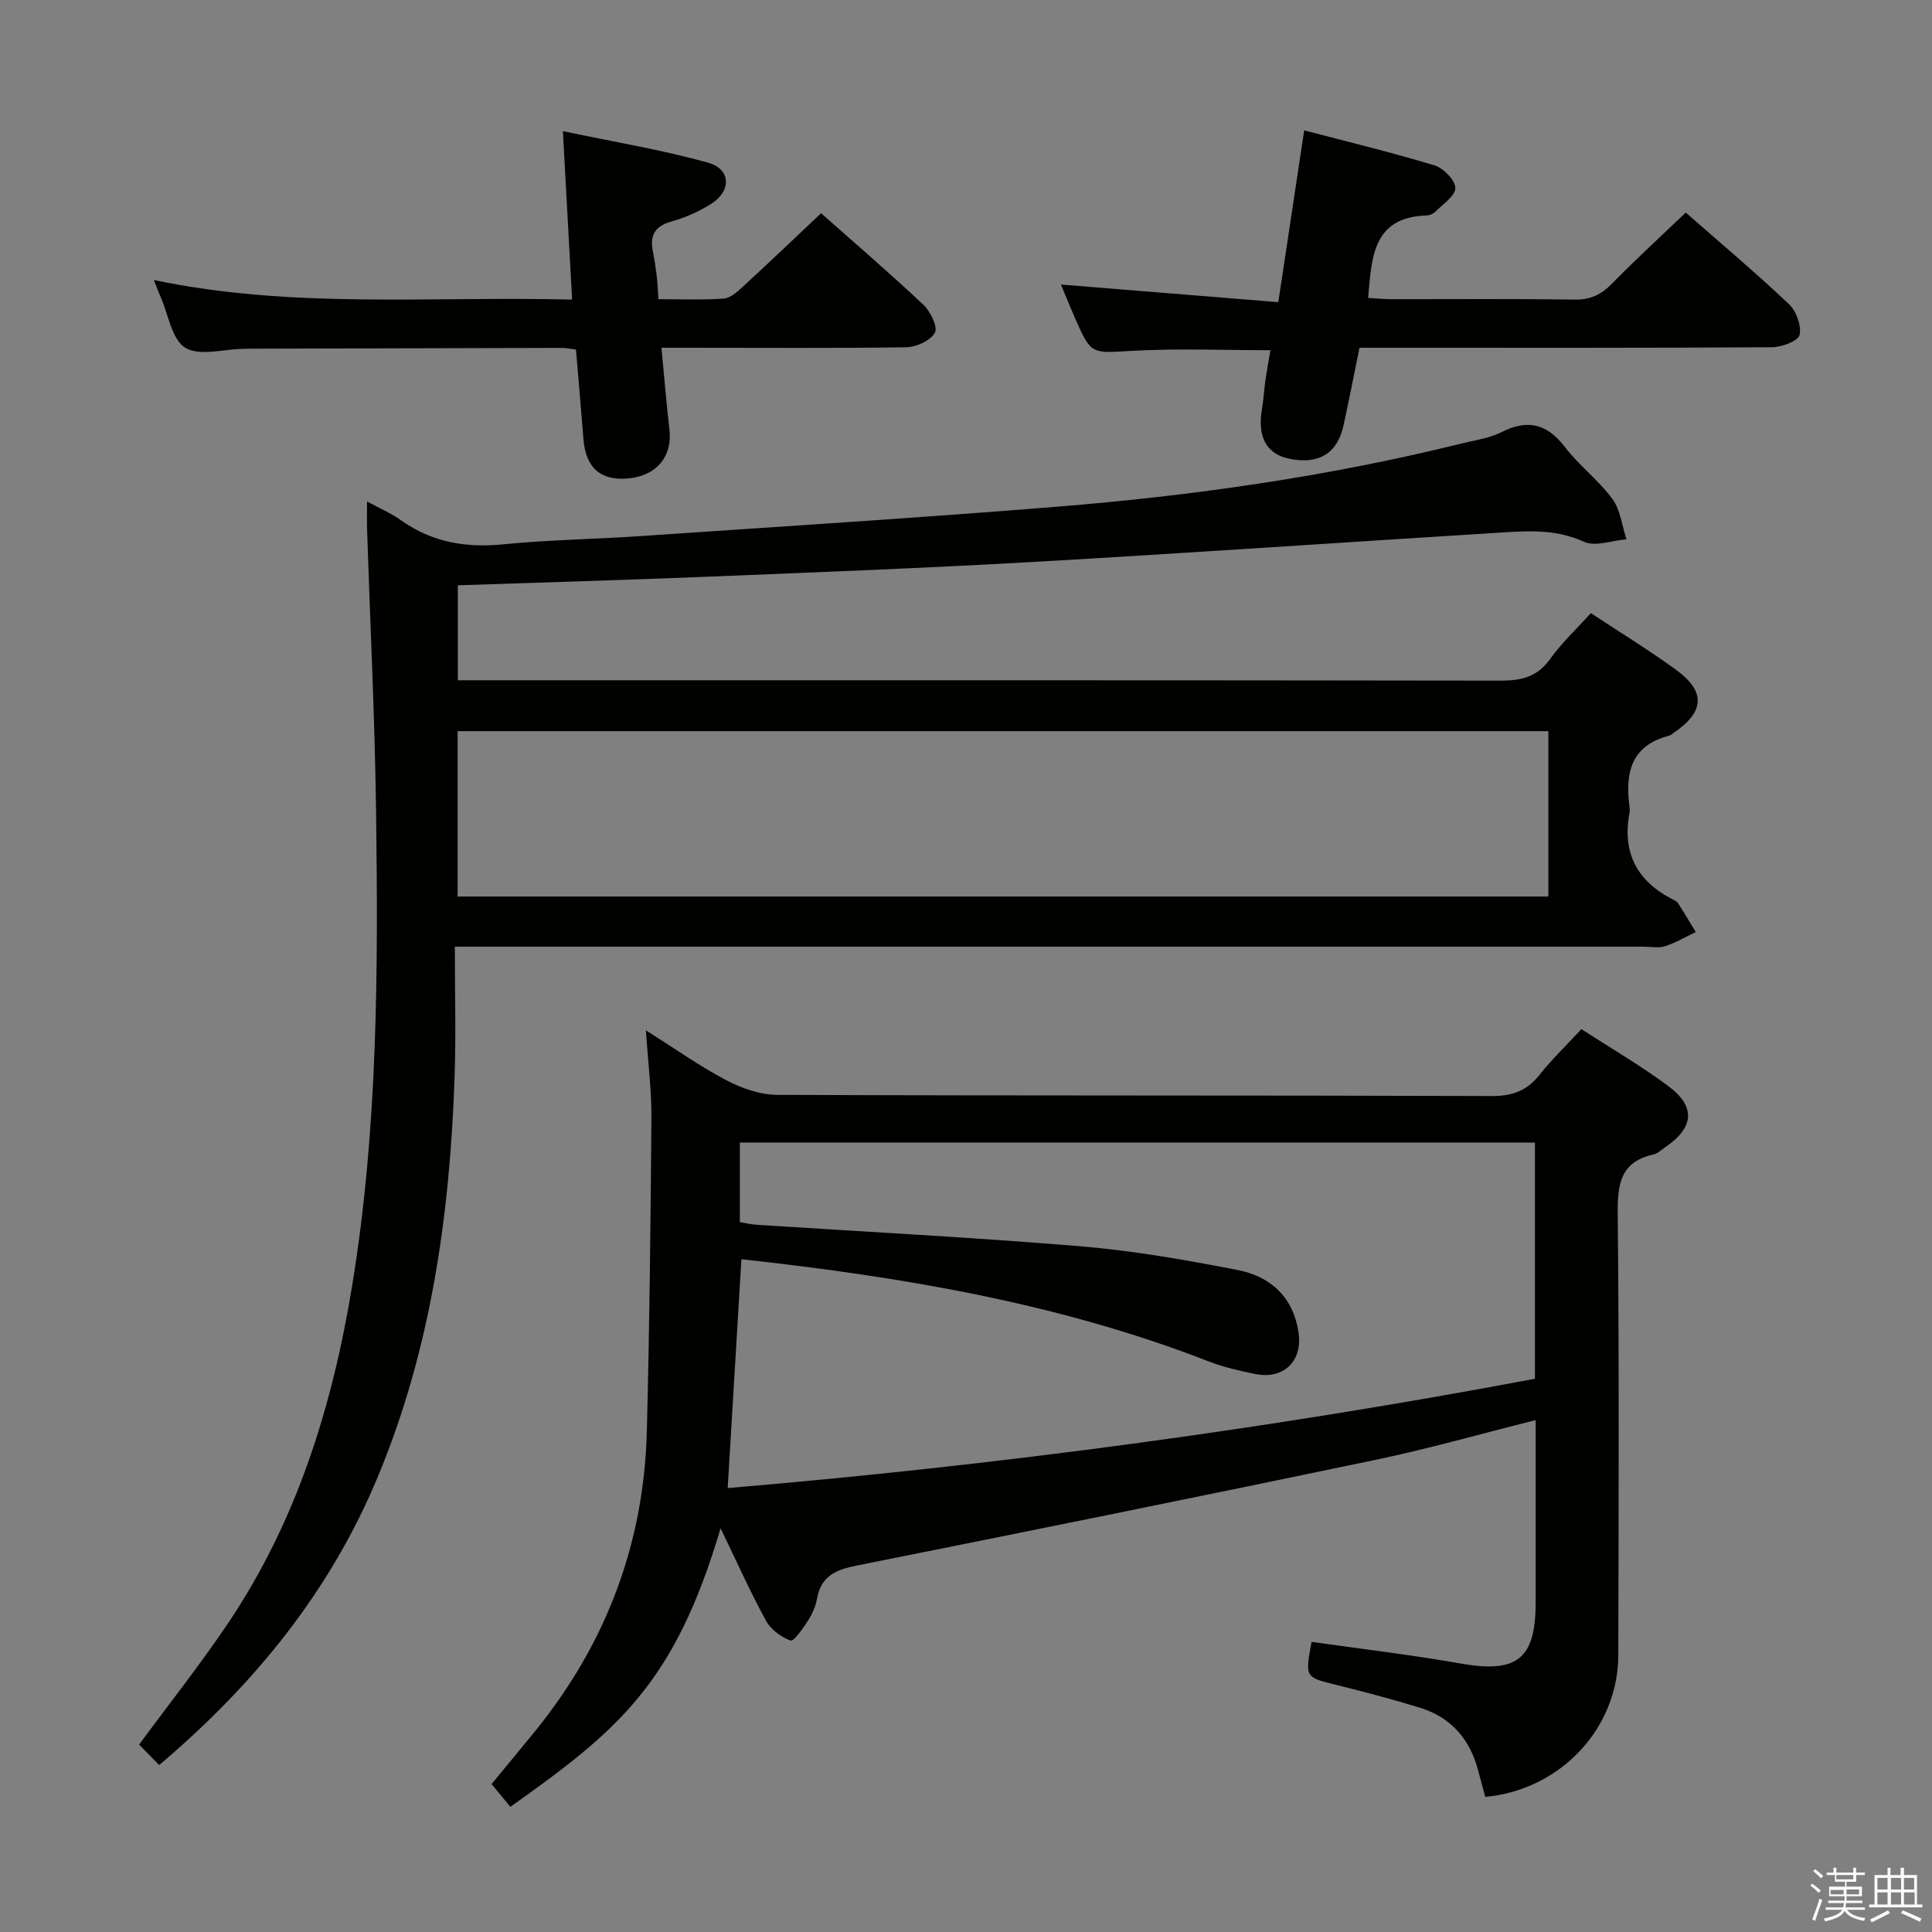 <svg enable-background="new 0 0 400 400" viewBox="0 0 400 400" xmlns="http://www.w3.org/2000/svg"><rect x="0" y="0" width="400" height="400" fill="#808080" stroke="none"/><path d="m374.8 390.4.4-.4c.7.5 1.3 1 1.8 1.4l-.5.5c-.5-.6-1.1-1.1-1.7-1.5zm1 7.3-.6-.3c.5-1.4 1.1-2.8 1.5-4.3.2.1.4.2.6.3-.5 1.3-1 2.8-1.5 4.3zm-.4-10.3.4-.4c.4.3 1 .8 1.7 1.4l-.5.5c-.4-.5-1-1-1.6-1.5zm2.5.3h1.7v-1h.6v1h3.5v-1h.6v1h1.8v.5h-1.8v1.4h-2v1h3.2v2h-3.2v.9h3.3v.5h-3.4c0 .3-.1.6-.1.9h4v.5h-3.7c.7.9 1.9 1.5 3.8 1.7-.1.2-.2.4-.3.6-2.1-.4-3.5-1.1-4-2.1-.4 1-1.8 1.7-4 2.2-.1-.2-.2-.4-.3-.6 2.1-.4 3.4-1 3.8-1.8h-3.4v-.5h3.6c.1-.3.1-.6.2-.9h-3.3v-.5h3.4c0-.3 0-.6 0-.9h-3.2v-2h3.3v-1h-2.1v-1.4h-1.7v-.5zm1.1 3.5v1h2.7c0-.3 0-.4 0-.4 0-.1 0-.2 0-.2 0-.1 0-.2 0-.3h-2.7zm1.2-3v.9h3.5v-.9zm4.7 3h-2.6v.6.4h2.6z" fill="#fafafb"/><path d="m393.6 386.7h.6v1.5h2.7v6.1h1.1v.6h-11v-.6h1.1v-6.1h2.7v-1.5h.6v1.5h2.1v-1.5zm-2.7 8.8.4.6c-1.2.6-2.5 1.3-3.8 1.9-.1-.2-.2-.4-.3-.6 1.2-.6 2.5-1.2 3.7-1.9zm-2.2-6.7v2.4h2.1v-2.4zm0 3v2.5h2.1v-2.5zm2.8-3v2.4h2.1v-2.4zm0 3v2.5h2.1v-2.5zm6 6.1c-1.4-.7-2.7-1.3-3.9-1.8l.3-.6c1.5.6 2.7 1.2 3.9 1.7zm-1.2-9.1h-2.1v2.4h2.1zm-2.1 3v2.5h2.2v-2.5z" fill="#fafafb"/><g fill="#010100"><path d="m94.17 196c0 9.32.25 18.13-.05 26.91-.96 28.39-4.84 56.22-15.85 82.73-9.87 23.77-25.53 43.05-45.31 59.79-1.5-1.52-2.95-2.99-4.16-4.23 6.28-8.53 12.67-16.59 18.4-25.1 14.28-21.21 21.64-45.02 25.73-70.04 5.32-32.52 5.37-65.3 4.93-98.09-.26-19.45-1.23-38.9-1.86-58.35-.05-1.66-.01-3.32-.01-5.8 2.62 1.43 5 2.44 7.06 3.91 6.43 4.57 13.45 5.74 21.23 4.96 9.42-.94 18.92-1.05 28.37-1.7 28.69-1.96 57.39-3.76 86.06-6.07 28.17-2.27 56.12-6.24 83.6-13.03 2.9-.72 5.98-1.12 8.6-2.44 5.49-2.76 9.46-1.66 13.16 3.19 2.92 3.81 6.93 6.8 9.76 10.67 1.67 2.27 1.99 5.53 2.91 8.35-2.97.24-6.46 1.59-8.82.5-5.47-2.51-10.95-2.29-16.54-1.94-32.52 2.02-65.03 4.27-97.57 6.13-22.25 1.27-44.53 2.12-66.81 3.03-17.27.7-34.56 1.2-52.21 1.8v19.66h5.93c70 0 140-.03 209.99.08 4.31.01 7.58-.79 10.23-4.49 2.4-3.35 5.48-6.22 8.43-9.49 5.94 3.92 11.88 7.57 17.51 11.64 6.36 4.6 6.09 8.78-.47 13.23-.28.19-.54.44-.85.52-8.02 2.06-9.12 7.89-8.17 14.87.04.33.06.68 0 1-1.59 8.2 1.43 14.13 8.79 17.94.44.23.98.45 1.23.84 1.27 1.97 2.46 3.99 3.68 5.99-2.11 1-4.15 2.23-6.36 2.93-1.36.44-2.97.1-4.47.1-79.66 0-159.33 0-238.99 0-1.98 0-3.98 0-7.1 0zm226.4-44.62c-75.42 0-150.6 0-225.82 0v34.24h225.82c0-11.55 0-22.8 0-34.24z"/><path d="m149.19 316.41c-9.5 32.07-21.02 41.72-43.52 57.67-1.2-1.45-2.42-2.92-3.9-4.71 3.07-3.73 6.13-7.39 9.13-11.09 14.61-18.06 22.42-38.72 23.02-61.93.56-21.63.78-43.28.95-64.92.04-5.63-.69-11.26-1.14-18.12 6.04 3.82 11.12 7.44 16.59 10.31 3.21 1.69 7.05 3.05 10.61 3.06 49.32.2 98.65.07 147.97.24 4.25.01 7.23-1.1 9.83-4.37 2.57-3.23 5.58-6.12 8.68-9.48 6.08 3.94 12.25 7.53 17.94 11.75 5.8 4.3 5.41 8.6-.54 12.67-.82.56-1.62 1.34-2.54 1.55-6.75 1.53-7.4 6.08-7.34 12.18.31 30.49.19 60.99.12 91.48-.04 15.17-11.98 27.88-27.54 29.33-.49-1.82-1-3.68-1.5-5.55-1.7-6.45-5.63-10.93-12.01-12.91-5.71-1.76-11.49-3.28-17.29-4.72-6.52-1.61-6.54-1.52-5.16-8.92 10.29 1.47 20.65 2.68 30.9 4.49 11.6 2.04 15.49-.9 15.49-12.59 0-12.48 0-24.95 0-37.81-11.39 2.85-22.24 5.95-33.26 8.25-35.72 7.47-71.5 14.7-107.29 21.86-4.22.84-7.39 2.09-8.22 6.8-.28 1.6-.99 3.21-1.87 4.58-1.03 1.6-2.97 4.38-3.61 4.15-1.97-.71-4.11-2.29-5.11-4.12-3.25-5.95-6.02-12.16-9.39-19.13zm168.6-79.86c-55.15 0-109.83 0-164.61 0v16.48c1.27.2 2.38.48 3.51.55 22.38 1.46 44.79 2.6 67.13 4.46 10.87.91 21.69 2.82 32.41 4.9 6.86 1.33 11.58 5.66 12.63 13.05.83 5.85-3.14 9.67-8.97 8.48-3.24-.66-6.53-1.39-9.6-2.59-31.19-12.13-63.84-17.56-96.79-21.17-.93 15.5-1.87 31.15-2.84 47.38 56.22-4.75 111.84-12.23 167.13-22.63 0-16.49 0-32.46 0-48.91z"/><path d="m136.95 72c.58 6.1 1.02 11.55 1.65 16.97.64 5.47-2.61 9.48-8.37 10.07-5.81.59-8.95-2.12-9.43-8.1-.49-6.11-1.02-12.22-1.55-18.57-1.15-.14-2.09-.35-3.03-.34-21.32.04-42.64.1-63.96.16-.67 0-1.33.03-2 .04-4.06.06-9 1.56-11.91-.24-2.79-1.73-3.48-6.86-5.09-10.51-.4-.91-.75-1.84-1.42-3.51 28.8 6.05 57.47 3.31 86.61 4.06-.63-11.51-1.23-22.51-1.91-34.88 10.55 2.23 20.45 3.85 30.05 6.53 4.8 1.34 4.89 5.89.58 8.57-2.51 1.56-5.33 2.82-8.18 3.62-3.45.96-4.48 2.9-3.82 6.19.33 1.63.58 3.27.78 4.92.18 1.46.23 2.93.38 4.96 4.61 0 9.08.2 13.5-.12 1.4-.1 2.86-1.44 4.02-2.51 5.37-4.93 10.64-9.97 16.15-15.16 6.84 6.06 14.16 12.34 21.18 18.95 1.46 1.37 3.03 4.6 2.38 5.78-.91 1.64-3.84 2.98-5.93 3.02-14.81.22-29.64.1-44.47.1-1.81 0-3.62 0-6.21 0z"/><path d="m349.02 44.01c6.96 6.11 14.35 12.33 21.36 18.95 1.52 1.44 2.63 4.49 2.2 6.4-.29 1.25-3.7 2.52-5.72 2.53-26.5.17-52.99.11-79.49.11-1.82 0-3.64 0-5.9 0-1.12 5.48-2.15 10.79-3.31 16.08-1.27 5.78-5.08 8.11-11.12 6.92-4.81-.94-6.76-4.51-5.76-10.34.34-1.96.43-3.96.71-5.93.28-1.96.65-3.9 1.04-6.22-9.69 0-19.1-.4-28.46.12-8.64.48-8.63.92-12-6.77-1.05-2.4-2.03-4.83-2.91-6.95 14.95 1.21 29.76 2.42 45 3.65 1.84-12.2 3.54-23.45 5.36-35.57 9.27 2.44 18.21 4.58 27 7.26 1.84.56 4.28 3.05 4.29 4.67.01 1.64-2.59 3.35-4.15 4.93-.43.44-1.2.74-1.82.76-11.12.36-11.35 8.61-12.08 17.07 1.59.09 3.16.26 4.73.26 12.66.02 25.33-.1 37.99.09 3.3.05 5.54-1.03 7.79-3.33 4.88-5 10.03-9.7 15.25-14.69z"/></g></svg>
